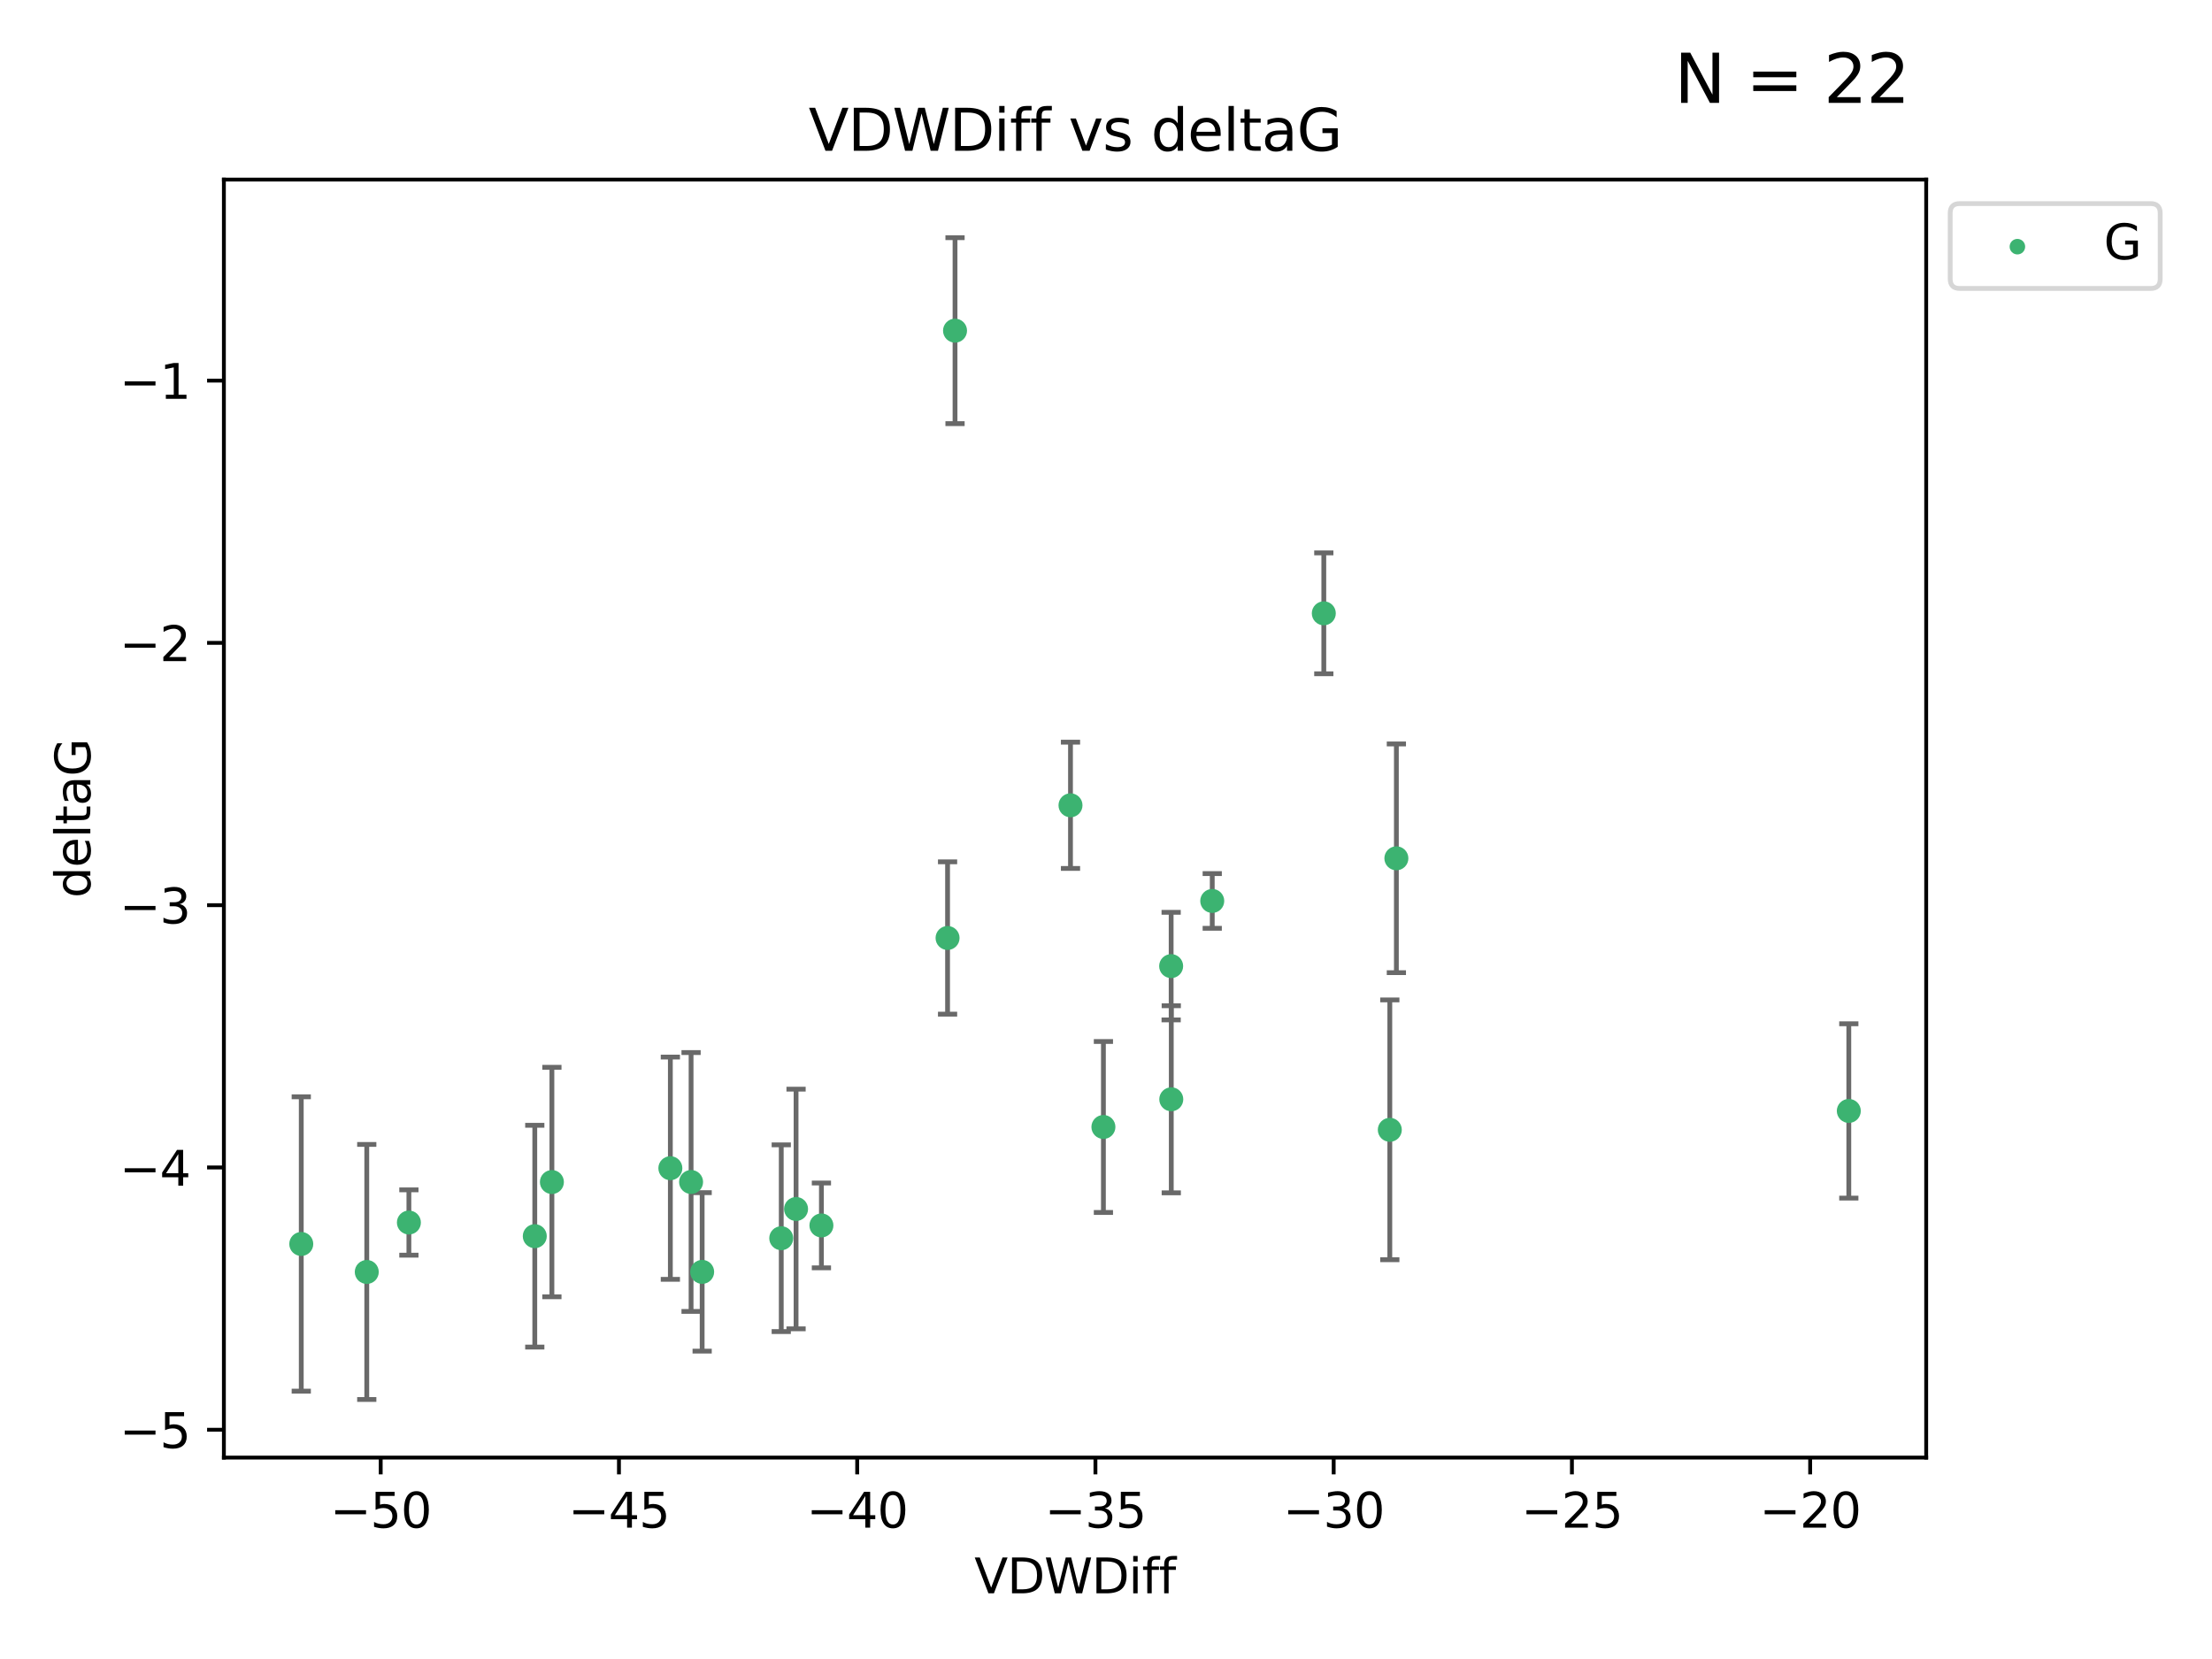 <?xml version="1.0" encoding="utf-8" standalone="no"?>
<!DOCTYPE svg PUBLIC "-//W3C//DTD SVG 1.1//EN"
  "http://www.w3.org/Graphics/SVG/1.1/DTD/svg11.dtd">
<svg xmlns:xlink="http://www.w3.org/1999/xlink" width="460.8pt" height="345.6pt" viewBox="0 0 460.8 345.6" xmlns="http://www.w3.org/2000/svg" version="1.1">
 <defs>
  <style type="text/css">*{stroke-linejoin: round; stroke-linecap: butt}</style>
 </defs>
 <g id="figure_1">
  <g id="patch_1">
   <path d="M 0 345.6 
L 460.8 345.6 
L 460.8 0 
L 0 0 
z
" style="fill: #ffffff"/>
  </g>
  <g id="axes_1">
   <g id="patch_2">
    <path d="M 46.64 303.64 
L 401.26 303.64 
L 401.26 37.411 
L 46.64 37.411 
z
" style="fill: #ffffff"/>
   </g>
   <g id="PathCollection_1">
    <defs>
     <path id="m2d90773775" d="M 0 1.118 
C 0.297 1.118 0.581 1 0.791 0.791 
C 1 0.581 1.118 0.297 1.118 0 
C 1.118 -0.297 1 -0.581 0.791 -0.791 
C 0.581 -1 0.297 -1.118 0 -1.118 
C -0.297 -1.118 -0.581 -1 -0.791 -0.791 
C -1 -0.581 -1.118 -0.297 -1.118 0 
C -1.118 0.297 -1 0.581 -0.791 0.791 
C -0.581 1 -0.297 1.118 0 1.118 
z
" style="stroke: #3cb371"/>
    </defs>
    <g clip-path="url(#pd72c2b8997)">
     <use xlink:href="#m2d90773775" x="76.404" y="264.972" style="fill: #3cb371; stroke: #3cb371"/>
     <use xlink:href="#m2d90773775" x="139.648" y="243.357" style="fill: #3cb371; stroke: #3cb371"/>
     <use xlink:href="#m2d90773775" x="62.759" y="259.141" style="fill: #3cb371; stroke: #3cb371"/>
     <use xlink:href="#m2d90773775" x="165.834" y="251.854" style="fill: #3cb371; stroke: #3cb371"/>
     <use xlink:href="#m2d90773775" x="111.405" y="257.518" style="fill: #3cb371; stroke: #3cb371"/>
     <use xlink:href="#m2d90773775" x="143.964" y="246.229" style="fill: #3cb371; stroke: #3cb371"/>
     <use xlink:href="#m2d90773775" x="171.115" y="255.28" style="fill: #3cb371; stroke: #3cb371"/>
     <use xlink:href="#m2d90773775" x="162.749" y="257.942" style="fill: #3cb371; stroke: #3cb371"/>
     <use xlink:href="#m2d90773775" x="198.95" y="68.883" style="fill: #3cb371; stroke: #3cb371"/>
     <use xlink:href="#m2d90773775" x="85.18" y="254.674" style="fill: #3cb371; stroke: #3cb371"/>
     <use xlink:href="#m2d90773775" x="114.971" y="246.241" style="fill: #3cb371; stroke: #3cb371"/>
     <use xlink:href="#m2d90773775" x="146.271" y="264.956" style="fill: #3cb371; stroke: #3cb371"/>
     <use xlink:href="#m2d90773775" x="229.861" y="234.768" style="fill: #3cb371; stroke: #3cb371"/>
     <use xlink:href="#m2d90773775" x="243.971" y="201.259" style="fill: #3cb371; stroke: #3cb371"/>
     <use xlink:href="#m2d90773775" x="243.998" y="229.002" style="fill: #3cb371; stroke: #3cb371"/>
     <use xlink:href="#m2d90773775" x="275.773" y="127.765" style="fill: #3cb371; stroke: #3cb371"/>
     <use xlink:href="#m2d90773775" x="223.004" y="167.759" style="fill: #3cb371; stroke: #3cb371"/>
     <use xlink:href="#m2d90773775" x="252.532" y="187.683" style="fill: #3cb371; stroke: #3cb371"/>
     <use xlink:href="#m2d90773775" x="197.395" y="195.399" style="fill: #3cb371; stroke: #3cb371"/>
     <use xlink:href="#m2d90773775" x="290.89" y="178.803" style="fill: #3cb371; stroke: #3cb371"/>
     <use xlink:href="#m2d90773775" x="289.522" y="235.362" style="fill: #3cb371; stroke: #3cb371"/>
     <use xlink:href="#m2d90773775" x="385.141" y="231.428" style="fill: #3cb371; stroke: #3cb371"/>
    </g>
   </g>
   <g id="matplotlib.axis_1">
    <g id="xtick_1">
     <g id="line2d_1">
      <defs>
       <path id="me8566d953b" d="M 0 0 
L 0 3.5 
" style="stroke: #000000; stroke-width: 0.8"/>
      </defs>
      <g>
       <use xlink:href="#me8566d953b" x="79.307" y="303.64" style="stroke: #000000; stroke-width: 0.8"/>
      </g>
     </g>
     <g id="text_1">
      <!-- −50 -->
      <g transform="translate(68.755 318.238)scale(0.1 -0.1)">
       <defs>
        <path id="DejaVuSans-2212" d="M 678 2272 
L 4684 2272 
L 4684 1741 
L 678 1741 
L 678 2272 
z
" transform="scale(0.016)"/>
        <path id="DejaVuSans-35" d="M 691 4666 
L 3169 4666 
L 3169 4134 
L 1269 4134 
L 1269 2991 
Q 1406 3038 1543 3061 
Q 1681 3084 1819 3084 
Q 2600 3084 3056 2656 
Q 3513 2228 3513 1497 
Q 3513 744 3044 326 
Q 2575 -91 1722 -91 
Q 1428 -91 1123 -41 
Q 819 9 494 109 
L 494 744 
Q 775 591 1075 516 
Q 1375 441 1709 441 
Q 2250 441 2565 725 
Q 2881 1009 2881 1497 
Q 2881 1984 2565 2268 
Q 2250 2553 1709 2553 
Q 1456 2553 1204 2497 
Q 953 2441 691 2322 
L 691 4666 
z
" transform="scale(0.016)"/>
        <path id="DejaVuSans-30" d="M 2034 4250 
Q 1547 4250 1301 3770 
Q 1056 3291 1056 2328 
Q 1056 1369 1301 889 
Q 1547 409 2034 409 
Q 2525 409 2770 889 
Q 3016 1369 3016 2328 
Q 3016 3291 2770 3770 
Q 2525 4250 2034 4250 
z
M 2034 4750 
Q 2819 4750 3233 4129 
Q 3647 3509 3647 2328 
Q 3647 1150 3233 529 
Q 2819 -91 2034 -91 
Q 1250 -91 836 529 
Q 422 1150 422 2328 
Q 422 3509 836 4129 
Q 1250 4750 2034 4750 
z
" transform="scale(0.016)"/>
       </defs>
       <use xlink:href="#DejaVuSans-2212"/>
       <use xlink:href="#DejaVuSans-35" x="83.789"/>
       <use xlink:href="#DejaVuSans-30" x="147.412"/>
      </g>
     </g>
    </g>
    <g id="xtick_2">
     <g id="line2d_2">
      <g>
       <use xlink:href="#me8566d953b" x="128.937" y="303.64" style="stroke: #000000; stroke-width: 0.8"/>
      </g>
     </g>
     <g id="text_2">
      <!-- −45 -->
      <g transform="translate(118.385 318.238)scale(0.1 -0.1)">
       <defs>
        <path id="DejaVuSans-34" d="M 2419 4116 
L 825 1625 
L 2419 1625 
L 2419 4116 
z
M 2253 4666 
L 3047 4666 
L 3047 1625 
L 3713 1625 
L 3713 1100 
L 3047 1100 
L 3047 0 
L 2419 0 
L 2419 1100 
L 313 1100 
L 313 1709 
L 2253 4666 
z
" transform="scale(0.016)"/>
       </defs>
       <use xlink:href="#DejaVuSans-2212"/>
       <use xlink:href="#DejaVuSans-34" x="83.789"/>
       <use xlink:href="#DejaVuSans-35" x="147.412"/>
      </g>
     </g>
    </g>
    <g id="xtick_3">
     <g id="line2d_3">
      <g>
       <use xlink:href="#me8566d953b" x="178.568" y="303.64" style="stroke: #000000; stroke-width: 0.8"/>
      </g>
     </g>
     <g id="text_3">
      <!-- −40 -->
      <g transform="translate(168.016 318.238)scale(0.1 -0.1)">
       <use xlink:href="#DejaVuSans-2212"/>
       <use xlink:href="#DejaVuSans-34" x="83.789"/>
       <use xlink:href="#DejaVuSans-30" x="147.412"/>
      </g>
     </g>
    </g>
    <g id="xtick_4">
     <g id="line2d_4">
      <g>
       <use xlink:href="#me8566d953b" x="228.198" y="303.64" style="stroke: #000000; stroke-width: 0.8"/>
      </g>
     </g>
     <g id="text_4">
      <!-- −35 -->
      <g transform="translate(217.646 318.238)scale(0.1 -0.1)">
       <defs>
        <path id="DejaVuSans-33" d="M 2597 2516 
Q 3050 2419 3304 2112 
Q 3559 1806 3559 1356 
Q 3559 666 3084 287 
Q 2609 -91 1734 -91 
Q 1441 -91 1130 -33 
Q 819 25 488 141 
L 488 750 
Q 750 597 1062 519 
Q 1375 441 1716 441 
Q 2309 441 2620 675 
Q 2931 909 2931 1356 
Q 2931 1769 2642 2001 
Q 2353 2234 1838 2234 
L 1294 2234 
L 1294 2753 
L 1863 2753 
Q 2328 2753 2575 2939 
Q 2822 3125 2822 3475 
Q 2822 3834 2567 4026 
Q 2313 4219 1838 4219 
Q 1578 4219 1281 4162 
Q 984 4106 628 3988 
L 628 4550 
Q 988 4650 1302 4700 
Q 1616 4750 1894 4750 
Q 2613 4750 3031 4423 
Q 3450 4097 3450 3541 
Q 3450 3153 3228 2886 
Q 3006 2619 2597 2516 
z
" transform="scale(0.016)"/>
       </defs>
       <use xlink:href="#DejaVuSans-2212"/>
       <use xlink:href="#DejaVuSans-33" x="83.789"/>
       <use xlink:href="#DejaVuSans-35" x="147.412"/>
      </g>
     </g>
    </g>
    <g id="xtick_5">
     <g id="line2d_5">
      <g>
       <use xlink:href="#me8566d953b" x="277.829" y="303.64" style="stroke: #000000; stroke-width: 0.8"/>
      </g>
     </g>
     <g id="text_5">
      <!-- −30 -->
      <g transform="translate(267.277 318.238)scale(0.1 -0.1)">
       <use xlink:href="#DejaVuSans-2212"/>
       <use xlink:href="#DejaVuSans-33" x="83.789"/>
       <use xlink:href="#DejaVuSans-30" x="147.412"/>
      </g>
     </g>
    </g>
    <g id="xtick_6">
     <g id="line2d_6">
      <g>
       <use xlink:href="#me8566d953b" x="327.459" y="303.64" style="stroke: #000000; stroke-width: 0.8"/>
      </g>
     </g>
     <g id="text_6">
      <!-- −25 -->
      <g transform="translate(316.907 318.238)scale(0.1 -0.1)">
       <defs>
        <path id="DejaVuSans-32" d="M 1228 531 
L 3431 531 
L 3431 0 
L 469 0 
L 469 531 
Q 828 903 1448 1529 
Q 2069 2156 2228 2338 
Q 2531 2678 2651 2914 
Q 2772 3150 2772 3378 
Q 2772 3750 2511 3984 
Q 2250 4219 1831 4219 
Q 1534 4219 1204 4116 
Q 875 4013 500 3803 
L 500 4441 
Q 881 4594 1212 4672 
Q 1544 4750 1819 4750 
Q 2544 4750 2975 4387 
Q 3406 4025 3406 3419 
Q 3406 3131 3298 2873 
Q 3191 2616 2906 2266 
Q 2828 2175 2409 1742 
Q 1991 1309 1228 531 
z
" transform="scale(0.016)"/>
       </defs>
       <use xlink:href="#DejaVuSans-2212"/>
       <use xlink:href="#DejaVuSans-32" x="83.789"/>
       <use xlink:href="#DejaVuSans-35" x="147.412"/>
      </g>
     </g>
    </g>
    <g id="xtick_7">
     <g id="line2d_7">
      <g>
       <use xlink:href="#me8566d953b" x="377.09" y="303.64" style="stroke: #000000; stroke-width: 0.8"/>
      </g>
     </g>
     <g id="text_7">
      <!-- −20 -->
      <g transform="translate(366.538 318.238)scale(0.1 -0.1)">
       <use xlink:href="#DejaVuSans-2212"/>
       <use xlink:href="#DejaVuSans-32" x="83.789"/>
       <use xlink:href="#DejaVuSans-30" x="147.412"/>
      </g>
     </g>
    </g>
    <g id="text_8">
     <!-- VDWDiff -->
     <g transform="translate(202.977 331.917)scale(0.1 -0.1)">
      <defs>
       <path id="DejaVuSans-56" d="M 1831 0 
L 50 4666 
L 709 4666 
L 2188 738 
L 3669 4666 
L 4325 4666 
L 2547 0 
L 1831 0 
z
" transform="scale(0.016)"/>
       <path id="DejaVuSans-44" d="M 1259 4147 
L 1259 519 
L 2022 519 
Q 2988 519 3436 956 
Q 3884 1394 3884 2338 
Q 3884 3275 3436 3711 
Q 2988 4147 2022 4147 
L 1259 4147 
z
M 628 4666 
L 1925 4666 
Q 3281 4666 3915 4102 
Q 4550 3538 4550 2338 
Q 4550 1131 3912 565 
Q 3275 0 1925 0 
L 628 0 
L 628 4666 
z
" transform="scale(0.016)"/>
       <path id="DejaVuSans-57" d="M 213 4666 
L 850 4666 
L 1831 722 
L 2809 4666 
L 3519 4666 
L 4500 722 
L 5478 4666 
L 6119 4666 
L 4947 0 
L 4153 0 
L 3169 4050 
L 2175 0 
L 1381 0 
L 213 4666 
z
" transform="scale(0.016)"/>
       <path id="DejaVuSans-69" d="M 603 3500 
L 1178 3500 
L 1178 0 
L 603 0 
L 603 3500 
z
M 603 4863 
L 1178 4863 
L 1178 4134 
L 603 4134 
L 603 4863 
z
" transform="scale(0.016)"/>
       <path id="DejaVuSans-66" d="M 2375 4863 
L 2375 4384 
L 1825 4384 
Q 1516 4384 1395 4259 
Q 1275 4134 1275 3809 
L 1275 3500 
L 2222 3500 
L 2222 3053 
L 1275 3053 
L 1275 0 
L 697 0 
L 697 3053 
L 147 3053 
L 147 3500 
L 697 3500 
L 697 3744 
Q 697 4328 969 4595 
Q 1241 4863 1831 4863 
L 2375 4863 
z
" transform="scale(0.016)"/>
      </defs>
      <use xlink:href="#DejaVuSans-56"/>
      <use xlink:href="#DejaVuSans-44" x="68.408"/>
      <use xlink:href="#DejaVuSans-57" x="145.41"/>
      <use xlink:href="#DejaVuSans-44" x="244.287"/>
      <use xlink:href="#DejaVuSans-69" x="321.289"/>
      <use xlink:href="#DejaVuSans-66" x="349.072"/>
      <use xlink:href="#DejaVuSans-66" x="384.277"/>
     </g>
    </g>
   </g>
   <g id="matplotlib.axis_2">
    <g id="ytick_1">
     <g id="line2d_8">
      <defs>
       <path id="me4537bbebc" d="M 0 0 
L -3.5 0 
" style="stroke: #000000; stroke-width: 0.8"/>
      </defs>
      <g>
       <use xlink:href="#me4537bbebc" x="46.64" y="297.844" style="stroke: #000000; stroke-width: 0.8"/>
      </g>
     </g>
     <g id="text_9">
      <!-- −5 -->
      <g transform="translate(24.898 301.643)scale(0.1 -0.1)">
       <use xlink:href="#DejaVuSans-2212"/>
       <use xlink:href="#DejaVuSans-35" x="83.789"/>
      </g>
     </g>
    </g>
    <g id="ytick_2">
     <g id="line2d_9">
      <g>
       <use xlink:href="#me4537bbebc" x="46.64" y="243.204" style="stroke: #000000; stroke-width: 0.8"/>
      </g>
     </g>
     <g id="text_10">
      <!-- −4 -->
      <g transform="translate(24.898 247.003)scale(0.1 -0.1)">
       <use xlink:href="#DejaVuSans-2212"/>
       <use xlink:href="#DejaVuSans-34" x="83.789"/>
      </g>
     </g>
    </g>
    <g id="ytick_3">
     <g id="line2d_10">
      <g>
       <use xlink:href="#me4537bbebc" x="46.64" y="188.564" style="stroke: #000000; stroke-width: 0.8"/>
      </g>
     </g>
     <g id="text_11">
      <!-- −3 -->
      <g transform="translate(24.898 192.364)scale(0.1 -0.1)">
       <use xlink:href="#DejaVuSans-2212"/>
       <use xlink:href="#DejaVuSans-33" x="83.789"/>
      </g>
     </g>
    </g>
    <g id="ytick_4">
     <g id="line2d_11">
      <g>
       <use xlink:href="#me4537bbebc" x="46.64" y="133.924" style="stroke: #000000; stroke-width: 0.8"/>
      </g>
     </g>
     <g id="text_12">
      <!-- −2 -->
      <g transform="translate(24.898 137.724)scale(0.1 -0.1)">
       <use xlink:href="#DejaVuSans-2212"/>
       <use xlink:href="#DejaVuSans-32" x="83.789"/>
      </g>
     </g>
    </g>
    <g id="ytick_5">
     <g id="line2d_12">
      <g>
       <use xlink:href="#me4537bbebc" x="46.64" y="79.284" style="stroke: #000000; stroke-width: 0.8"/>
      </g>
     </g>
     <g id="text_13">
      <!-- −1 -->
      <g transform="translate(24.898 83.084)scale(0.1 -0.1)">
       <defs>
        <path id="DejaVuSans-31" d="M 794 531 
L 1825 531 
L 1825 4091 
L 703 3866 
L 703 4441 
L 1819 4666 
L 2450 4666 
L 2450 531 
L 3481 531 
L 3481 0 
L 794 0 
L 794 531 
z
" transform="scale(0.016)"/>
       </defs>
       <use xlink:href="#DejaVuSans-2212"/>
       <use xlink:href="#DejaVuSans-31" x="83.789"/>
      </g>
     </g>
    </g>
    <g id="text_14">
     <!-- deltaG -->
     <g transform="translate(18.818 187.064)rotate(-90)scale(0.1 -0.1)">
      <defs>
       <path id="DejaVuSans-64" d="M 2906 2969 
L 2906 4863 
L 3481 4863 
L 3481 0 
L 2906 0 
L 2906 525 
Q 2725 213 2448 61 
Q 2172 -91 1784 -91 
Q 1150 -91 751 415 
Q 353 922 353 1747 
Q 353 2572 751 3078 
Q 1150 3584 1784 3584 
Q 2172 3584 2448 3432 
Q 2725 3281 2906 2969 
z
M 947 1747 
Q 947 1113 1208 752 
Q 1469 391 1925 391 
Q 2381 391 2643 752 
Q 2906 1113 2906 1747 
Q 2906 2381 2643 2742 
Q 2381 3103 1925 3103 
Q 1469 3103 1208 2742 
Q 947 2381 947 1747 
z
" transform="scale(0.016)"/>
       <path id="DejaVuSans-65" d="M 3597 1894 
L 3597 1613 
L 953 1613 
Q 991 1019 1311 708 
Q 1631 397 2203 397 
Q 2534 397 2845 478 
Q 3156 559 3463 722 
L 3463 178 
Q 3153 47 2828 -22 
Q 2503 -91 2169 -91 
Q 1331 -91 842 396 
Q 353 884 353 1716 
Q 353 2575 817 3079 
Q 1281 3584 2069 3584 
Q 2775 3584 3186 3129 
Q 3597 2675 3597 1894 
z
M 3022 2063 
Q 3016 2534 2758 2815 
Q 2500 3097 2075 3097 
Q 1594 3097 1305 2825 
Q 1016 2553 972 2059 
L 3022 2063 
z
" transform="scale(0.016)"/>
       <path id="DejaVuSans-6c" d="M 603 4863 
L 1178 4863 
L 1178 0 
L 603 0 
L 603 4863 
z
" transform="scale(0.016)"/>
       <path id="DejaVuSans-74" d="M 1172 4494 
L 1172 3500 
L 2356 3500 
L 2356 3053 
L 1172 3053 
L 1172 1153 
Q 1172 725 1289 603 
Q 1406 481 1766 481 
L 2356 481 
L 2356 0 
L 1766 0 
Q 1100 0 847 248 
Q 594 497 594 1153 
L 594 3053 
L 172 3053 
L 172 3500 
L 594 3500 
L 594 4494 
L 1172 4494 
z
" transform="scale(0.016)"/>
       <path id="DejaVuSans-61" d="M 2194 1759 
Q 1497 1759 1228 1600 
Q 959 1441 959 1056 
Q 959 750 1161 570 
Q 1363 391 1709 391 
Q 2188 391 2477 730 
Q 2766 1069 2766 1631 
L 2766 1759 
L 2194 1759 
z
M 3341 1997 
L 3341 0 
L 2766 0 
L 2766 531 
Q 2569 213 2275 61 
Q 1981 -91 1556 -91 
Q 1019 -91 701 211 
Q 384 513 384 1019 
Q 384 1609 779 1909 
Q 1175 2209 1959 2209 
L 2766 2209 
L 2766 2266 
Q 2766 2663 2505 2880 
Q 2244 3097 1772 3097 
Q 1472 3097 1187 3025 
Q 903 2953 641 2809 
L 641 3341 
Q 956 3463 1253 3523 
Q 1550 3584 1831 3584 
Q 2591 3584 2966 3190 
Q 3341 2797 3341 1997 
z
" transform="scale(0.016)"/>
       <path id="DejaVuSans-47" d="M 3809 666 
L 3809 1919 
L 2778 1919 
L 2778 2438 
L 4434 2438 
L 4434 434 
Q 4069 175 3628 42 
Q 3188 -91 2688 -91 
Q 1594 -91 976 548 
Q 359 1188 359 2328 
Q 359 3472 976 4111 
Q 1594 4750 2688 4750 
Q 3144 4750 3555 4637 
Q 3966 4525 4313 4306 
L 4313 3634 
Q 3963 3931 3569 4081 
Q 3175 4231 2741 4231 
Q 1884 4231 1454 3753 
Q 1025 3275 1025 2328 
Q 1025 1384 1454 906 
Q 1884 428 2741 428 
Q 3075 428 3337 486 
Q 3600 544 3809 666 
z
" transform="scale(0.016)"/>
      </defs>
      <use xlink:href="#DejaVuSans-64"/>
      <use xlink:href="#DejaVuSans-65" x="63.477"/>
      <use xlink:href="#DejaVuSans-6c" x="125"/>
      <use xlink:href="#DejaVuSans-74" x="152.783"/>
      <use xlink:href="#DejaVuSans-61" x="191.992"/>
      <use xlink:href="#DejaVuSans-47" x="253.271"/>
     </g>
    </g>
   </g>
   <g id="LineCollection_1">
    <path d="M 76.404 291.539 
L 76.404 238.405 
" clip-path="url(#pd72c2b8997)" style="fill: none; stroke: #696969"/>
    <path d="M 139.648 266.51 
L 139.648 220.204 
" clip-path="url(#pd72c2b8997)" style="fill: none; stroke: #696969"/>
    <path d="M 62.759 289.801 
L 62.759 228.482 
" clip-path="url(#pd72c2b8997)" style="fill: none; stroke: #696969"/>
    <path d="M 165.834 276.82 
L 165.834 226.888 
" clip-path="url(#pd72c2b8997)" style="fill: none; stroke: #696969"/>
    <path d="M 111.405 280.619 
L 111.405 234.417 
" clip-path="url(#pd72c2b8997)" style="fill: none; stroke: #696969"/>
    <path d="M 143.964 273.192 
L 143.964 219.267 
" clip-path="url(#pd72c2b8997)" style="fill: none; stroke: #696969"/>
    <path d="M 171.115 264.116 
L 171.115 246.445 
" clip-path="url(#pd72c2b8997)" style="fill: none; stroke: #696969"/>
    <path d="M 162.749 277.391 
L 162.749 238.493 
" clip-path="url(#pd72c2b8997)" style="fill: none; stroke: #696969"/>
    <path d="M 198.95 88.254 
L 198.95 49.513 
" clip-path="url(#pd72c2b8997)" style="fill: none; stroke: #696969"/>
    <path d="M 85.18 261.477 
L 85.18 247.87 
" clip-path="url(#pd72c2b8997)" style="fill: none; stroke: #696969"/>
    <path d="M 114.971 270.142 
L 114.971 222.34 
" clip-path="url(#pd72c2b8997)" style="fill: none; stroke: #696969"/>
    <path d="M 146.271 281.463 
L 146.271 248.45 
" clip-path="url(#pd72c2b8997)" style="fill: none; stroke: #696969"/>
    <path d="M 229.861 252.578 
L 229.861 216.959 
" clip-path="url(#pd72c2b8997)" style="fill: none; stroke: #696969"/>
    <path d="M 243.971 212.466 
L 243.971 190.051 
" clip-path="url(#pd72c2b8997)" style="fill: none; stroke: #696969"/>
    <path d="M 243.998 248.489 
L 243.998 209.516 
" clip-path="url(#pd72c2b8997)" style="fill: none; stroke: #696969"/>
    <path d="M 275.773 140.357 
L 275.773 115.174 
" clip-path="url(#pd72c2b8997)" style="fill: none; stroke: #696969"/>
    <path d="M 223.004 180.911 
L 223.004 154.608 
" clip-path="url(#pd72c2b8997)" style="fill: none; stroke: #696969"/>
    <path d="M 252.532 193.382 
L 252.532 181.984 
" clip-path="url(#pd72c2b8997)" style="fill: none; stroke: #696969"/>
    <path d="M 197.395 211.267 
L 197.395 179.53 
" clip-path="url(#pd72c2b8997)" style="fill: none; stroke: #696969"/>
    <path d="M 290.89 202.627 
L 290.89 154.978 
" clip-path="url(#pd72c2b8997)" style="fill: none; stroke: #696969"/>
    <path d="M 289.522 262.421 
L 289.522 208.303 
" clip-path="url(#pd72c2b8997)" style="fill: none; stroke: #696969"/>
    <path d="M 385.141 249.586 
L 385.141 213.27 
" clip-path="url(#pd72c2b8997)" style="fill: none; stroke: #696969"/>
   </g>
   <g id="line2d_13">
    <defs>
     <path id="m14c664f43b" d="M 2 0 
L -2 -0 
" style="stroke: #696969"/>
    </defs>
    <g clip-path="url(#pd72c2b8997)">
     <use xlink:href="#m14c664f43b" x="76.404" y="291.539" style="fill: #696969; stroke: #696969"/>
     <use xlink:href="#m14c664f43b" x="139.648" y="266.51" style="fill: #696969; stroke: #696969"/>
     <use xlink:href="#m14c664f43b" x="62.759" y="289.801" style="fill: #696969; stroke: #696969"/>
     <use xlink:href="#m14c664f43b" x="165.834" y="276.82" style="fill: #696969; stroke: #696969"/>
     <use xlink:href="#m14c664f43b" x="111.405" y="280.619" style="fill: #696969; stroke: #696969"/>
     <use xlink:href="#m14c664f43b" x="143.964" y="273.192" style="fill: #696969; stroke: #696969"/>
     <use xlink:href="#m14c664f43b" x="171.115" y="264.116" style="fill: #696969; stroke: #696969"/>
     <use xlink:href="#m14c664f43b" x="162.749" y="277.391" style="fill: #696969; stroke: #696969"/>
     <use xlink:href="#m14c664f43b" x="198.95" y="88.254" style="fill: #696969; stroke: #696969"/>
     <use xlink:href="#m14c664f43b" x="85.18" y="261.477" style="fill: #696969; stroke: #696969"/>
     <use xlink:href="#m14c664f43b" x="114.971" y="270.142" style="fill: #696969; stroke: #696969"/>
     <use xlink:href="#m14c664f43b" x="146.271" y="281.463" style="fill: #696969; stroke: #696969"/>
     <use xlink:href="#m14c664f43b" x="229.861" y="252.578" style="fill: #696969; stroke: #696969"/>
     <use xlink:href="#m14c664f43b" x="243.971" y="212.466" style="fill: #696969; stroke: #696969"/>
     <use xlink:href="#m14c664f43b" x="243.998" y="248.489" style="fill: #696969; stroke: #696969"/>
     <use xlink:href="#m14c664f43b" x="275.773" y="140.357" style="fill: #696969; stroke: #696969"/>
     <use xlink:href="#m14c664f43b" x="223.004" y="180.911" style="fill: #696969; stroke: #696969"/>
     <use xlink:href="#m14c664f43b" x="252.532" y="193.382" style="fill: #696969; stroke: #696969"/>
     <use xlink:href="#m14c664f43b" x="197.395" y="211.267" style="fill: #696969; stroke: #696969"/>
     <use xlink:href="#m14c664f43b" x="290.89" y="202.627" style="fill: #696969; stroke: #696969"/>
     <use xlink:href="#m14c664f43b" x="289.522" y="262.421" style="fill: #696969; stroke: #696969"/>
     <use xlink:href="#m14c664f43b" x="385.141" y="249.586" style="fill: #696969; stroke: #696969"/>
    </g>
   </g>
   <g id="line2d_14">
    <g clip-path="url(#pd72c2b8997)">
     <use xlink:href="#m14c664f43b" x="76.404" y="238.405" style="fill: #696969; stroke: #696969"/>
     <use xlink:href="#m14c664f43b" x="139.648" y="220.204" style="fill: #696969; stroke: #696969"/>
     <use xlink:href="#m14c664f43b" x="62.759" y="228.482" style="fill: #696969; stroke: #696969"/>
     <use xlink:href="#m14c664f43b" x="165.834" y="226.888" style="fill: #696969; stroke: #696969"/>
     <use xlink:href="#m14c664f43b" x="111.405" y="234.417" style="fill: #696969; stroke: #696969"/>
     <use xlink:href="#m14c664f43b" x="143.964" y="219.267" style="fill: #696969; stroke: #696969"/>
     <use xlink:href="#m14c664f43b" x="171.115" y="246.445" style="fill: #696969; stroke: #696969"/>
     <use xlink:href="#m14c664f43b" x="162.749" y="238.493" style="fill: #696969; stroke: #696969"/>
     <use xlink:href="#m14c664f43b" x="198.95" y="49.513" style="fill: #696969; stroke: #696969"/>
     <use xlink:href="#m14c664f43b" x="85.18" y="247.87" style="fill: #696969; stroke: #696969"/>
     <use xlink:href="#m14c664f43b" x="114.971" y="222.34" style="fill: #696969; stroke: #696969"/>
     <use xlink:href="#m14c664f43b" x="146.271" y="248.45" style="fill: #696969; stroke: #696969"/>
     <use xlink:href="#m14c664f43b" x="229.861" y="216.959" style="fill: #696969; stroke: #696969"/>
     <use xlink:href="#m14c664f43b" x="243.971" y="190.051" style="fill: #696969; stroke: #696969"/>
     <use xlink:href="#m14c664f43b" x="243.998" y="209.516" style="fill: #696969; stroke: #696969"/>
     <use xlink:href="#m14c664f43b" x="275.773" y="115.174" style="fill: #696969; stroke: #696969"/>
     <use xlink:href="#m14c664f43b" x="223.004" y="154.608" style="fill: #696969; stroke: #696969"/>
     <use xlink:href="#m14c664f43b" x="252.532" y="181.984" style="fill: #696969; stroke: #696969"/>
     <use xlink:href="#m14c664f43b" x="197.395" y="179.53" style="fill: #696969; stroke: #696969"/>
     <use xlink:href="#m14c664f43b" x="290.89" y="154.978" style="fill: #696969; stroke: #696969"/>
     <use xlink:href="#m14c664f43b" x="289.522" y="208.303" style="fill: #696969; stroke: #696969"/>
     <use xlink:href="#m14c664f43b" x="385.141" y="213.27" style="fill: #696969; stroke: #696969"/>
    </g>
   </g>
   <g id="line2d_15">
    <defs>
     <path id="m5ad6cef83a" d="M 0 2 
C 0.53 2 1.039 1.789 1.414 1.414 
C 1.789 1.039 2 0.53 2 0 
C 2 -0.53 1.789 -1.039 1.414 -1.414 
C 1.039 -1.789 0.53 -2 0 -2 
C -0.53 -2 -1.039 -1.789 -1.414 -1.414 
C -1.789 -1.039 -2 -0.53 -2 0 
C -2 0.53 -1.789 1.039 -1.414 1.414 
C -1.039 1.789 -0.53 2 0 2 
z
" style="stroke: #3cb371"/>
    </defs>
    <g clip-path="url(#pd72c2b8997)">
     <use xlink:href="#m5ad6cef83a" x="76.404" y="264.972" style="fill: #3cb371; stroke: #3cb371"/>
     <use xlink:href="#m5ad6cef83a" x="139.648" y="243.357" style="fill: #3cb371; stroke: #3cb371"/>
     <use xlink:href="#m5ad6cef83a" x="62.759" y="259.141" style="fill: #3cb371; stroke: #3cb371"/>
     <use xlink:href="#m5ad6cef83a" x="165.834" y="251.854" style="fill: #3cb371; stroke: #3cb371"/>
     <use xlink:href="#m5ad6cef83a" x="111.405" y="257.518" style="fill: #3cb371; stroke: #3cb371"/>
     <use xlink:href="#m5ad6cef83a" x="143.964" y="246.229" style="fill: #3cb371; stroke: #3cb371"/>
     <use xlink:href="#m5ad6cef83a" x="171.115" y="255.28" style="fill: #3cb371; stroke: #3cb371"/>
     <use xlink:href="#m5ad6cef83a" x="162.749" y="257.942" style="fill: #3cb371; stroke: #3cb371"/>
     <use xlink:href="#m5ad6cef83a" x="198.95" y="68.883" style="fill: #3cb371; stroke: #3cb371"/>
     <use xlink:href="#m5ad6cef83a" x="85.18" y="254.674" style="fill: #3cb371; stroke: #3cb371"/>
     <use xlink:href="#m5ad6cef83a" x="114.971" y="246.241" style="fill: #3cb371; stroke: #3cb371"/>
     <use xlink:href="#m5ad6cef83a" x="146.271" y="264.956" style="fill: #3cb371; stroke: #3cb371"/>
     <use xlink:href="#m5ad6cef83a" x="229.861" y="234.768" style="fill: #3cb371; stroke: #3cb371"/>
     <use xlink:href="#m5ad6cef83a" x="243.971" y="201.259" style="fill: #3cb371; stroke: #3cb371"/>
     <use xlink:href="#m5ad6cef83a" x="243.998" y="229.002" style="fill: #3cb371; stroke: #3cb371"/>
     <use xlink:href="#m5ad6cef83a" x="275.773" y="127.765" style="fill: #3cb371; stroke: #3cb371"/>
     <use xlink:href="#m5ad6cef83a" x="223.004" y="167.759" style="fill: #3cb371; stroke: #3cb371"/>
     <use xlink:href="#m5ad6cef83a" x="252.532" y="187.683" style="fill: #3cb371; stroke: #3cb371"/>
     <use xlink:href="#m5ad6cef83a" x="197.395" y="195.399" style="fill: #3cb371; stroke: #3cb371"/>
     <use xlink:href="#m5ad6cef83a" x="290.89" y="178.803" style="fill: #3cb371; stroke: #3cb371"/>
     <use xlink:href="#m5ad6cef83a" x="289.522" y="235.362" style="fill: #3cb371; stroke: #3cb371"/>
     <use xlink:href="#m5ad6cef83a" x="385.141" y="231.428" style="fill: #3cb371; stroke: #3cb371"/>
    </g>
   </g>
   <g id="patch_3">
    <path d="M 46.64 303.64 
L 46.64 37.411 
" style="fill: none; stroke: #000000; stroke-width: 0.8; stroke-linejoin: miter; stroke-linecap: square"/>
   </g>
   <g id="patch_4">
    <path d="M 401.26 303.64 
L 401.26 37.411 
" style="fill: none; stroke: #000000; stroke-width: 0.8; stroke-linejoin: miter; stroke-linecap: square"/>
   </g>
   <g id="patch_5">
    <path d="M 46.64 303.64 
L 401.26 303.64 
" style="fill: none; stroke: #000000; stroke-width: 0.8; stroke-linejoin: miter; stroke-linecap: square"/>
   </g>
   <g id="patch_6">
    <path d="M 46.64 37.411 
L 401.26 37.411 
" style="fill: none; stroke: #000000; stroke-width: 0.8; stroke-linejoin: miter; stroke-linecap: square"/>
   </g>
   <g id="text_15">
    <!-- N = 22 -->
    <g transform="translate(348.795 21.426)scale(0.14 -0.14)">
     <defs>
      <path id="DejaVuSans-4e" d="M 628 4666 
L 1478 4666 
L 3547 763 
L 3547 4666 
L 4159 4666 
L 4159 0 
L 3309 0 
L 1241 3903 
L 1241 0 
L 628 0 
L 628 4666 
z
" transform="scale(0.016)"/>
      <path id="DejaVuSans-20" transform="scale(0.016)"/>
      <path id="DejaVuSans-3d" d="M 678 2906 
L 4684 2906 
L 4684 2381 
L 678 2381 
L 678 2906 
z
M 678 1631 
L 4684 1631 
L 4684 1100 
L 678 1100 
L 678 1631 
z
" transform="scale(0.016)"/>
     </defs>
     <use xlink:href="#DejaVuSans-4e"/>
     <use xlink:href="#DejaVuSans-20" x="74.805"/>
     <use xlink:href="#DejaVuSans-3d" x="106.592"/>
     <use xlink:href="#DejaVuSans-20" x="190.381"/>
     <use xlink:href="#DejaVuSans-32" x="222.168"/>
     <use xlink:href="#DejaVuSans-32" x="285.791"/>
    </g>
   </g>
   <g id="text_16">
    <!-- VDWDiff vs deltaG -->
    <g transform="translate(168.445 31.411)scale(0.12 -0.12)">
     <defs>
      <path id="DejaVuSans-76" d="M 191 3500 
L 800 3500 
L 1894 563 
L 2988 3500 
L 3597 3500 
L 2284 0 
L 1503 0 
L 191 3500 
z
" transform="scale(0.016)"/>
      <path id="DejaVuSans-73" d="M 2834 3397 
L 2834 2853 
Q 2591 2978 2328 3040 
Q 2066 3103 1784 3103 
Q 1356 3103 1142 2972 
Q 928 2841 928 2578 
Q 928 2378 1081 2264 
Q 1234 2150 1697 2047 
L 1894 2003 
Q 2506 1872 2764 1633 
Q 3022 1394 3022 966 
Q 3022 478 2636 193 
Q 2250 -91 1575 -91 
Q 1294 -91 989 -36 
Q 684 19 347 128 
L 347 722 
Q 666 556 975 473 
Q 1284 391 1588 391 
Q 1994 391 2212 530 
Q 2431 669 2431 922 
Q 2431 1156 2273 1281 
Q 2116 1406 1581 1522 
L 1381 1569 
Q 847 1681 609 1914 
Q 372 2147 372 2553 
Q 372 3047 722 3315 
Q 1072 3584 1716 3584 
Q 2034 3584 2315 3537 
Q 2597 3491 2834 3397 
z
" transform="scale(0.016)"/>
     </defs>
     <use xlink:href="#DejaVuSans-56"/>
     <use xlink:href="#DejaVuSans-44" x="68.408"/>
     <use xlink:href="#DejaVuSans-57" x="145.41"/>
     <use xlink:href="#DejaVuSans-44" x="244.287"/>
     <use xlink:href="#DejaVuSans-69" x="321.289"/>
     <use xlink:href="#DejaVuSans-66" x="349.072"/>
     <use xlink:href="#DejaVuSans-66" x="384.277"/>
     <use xlink:href="#DejaVuSans-20" x="419.482"/>
     <use xlink:href="#DejaVuSans-76" x="451.27"/>
     <use xlink:href="#DejaVuSans-73" x="510.449"/>
     <use xlink:href="#DejaVuSans-20" x="562.549"/>
     <use xlink:href="#DejaVuSans-64" x="594.336"/>
     <use xlink:href="#DejaVuSans-65" x="657.812"/>
     <use xlink:href="#DejaVuSans-6c" x="719.336"/>
     <use xlink:href="#DejaVuSans-74" x="747.119"/>
     <use xlink:href="#DejaVuSans-61" x="786.328"/>
     <use xlink:href="#DejaVuSans-47" x="847.607"/>
    </g>
   </g>
   <g id="legend_1">
    <g id="patch_7">
     <path d="M 408.26 60.089 
L 448.008 60.089 
Q 450.008 60.089 450.008 58.089 
L 450.008 44.411 
Q 450.008 42.411 448.008 42.411 
L 408.26 42.411 
Q 406.26 42.411 406.26 44.411 
L 406.26 58.089 
Q 406.26 60.089 408.26 60.089 
z
" style="fill: #ffffff; opacity: 0.8; stroke: #cccccc; stroke-linejoin: miter"/>
    </g>
    <g id="PathCollection_2">
     <g>
      <use xlink:href="#m2d90773775" x="420.26" y="51.385" style="fill: #3cb371; stroke: #3cb371"/>
     </g>
    </g>
    <g id="text_17">
     <!-- G -->
     <g transform="translate(438.26 54.01)scale(0.1 -0.1)">
      <use xlink:href="#DejaVuSans-47"/>
     </g>
    </g>
   </g>
  </g>
 </g>
 <defs>
  <clipPath id="pd72c2b8997">
   <rect x="46.64" y="37.411" width="354.62" height="266.229"/>
  </clipPath>
 </defs>
</svg>
